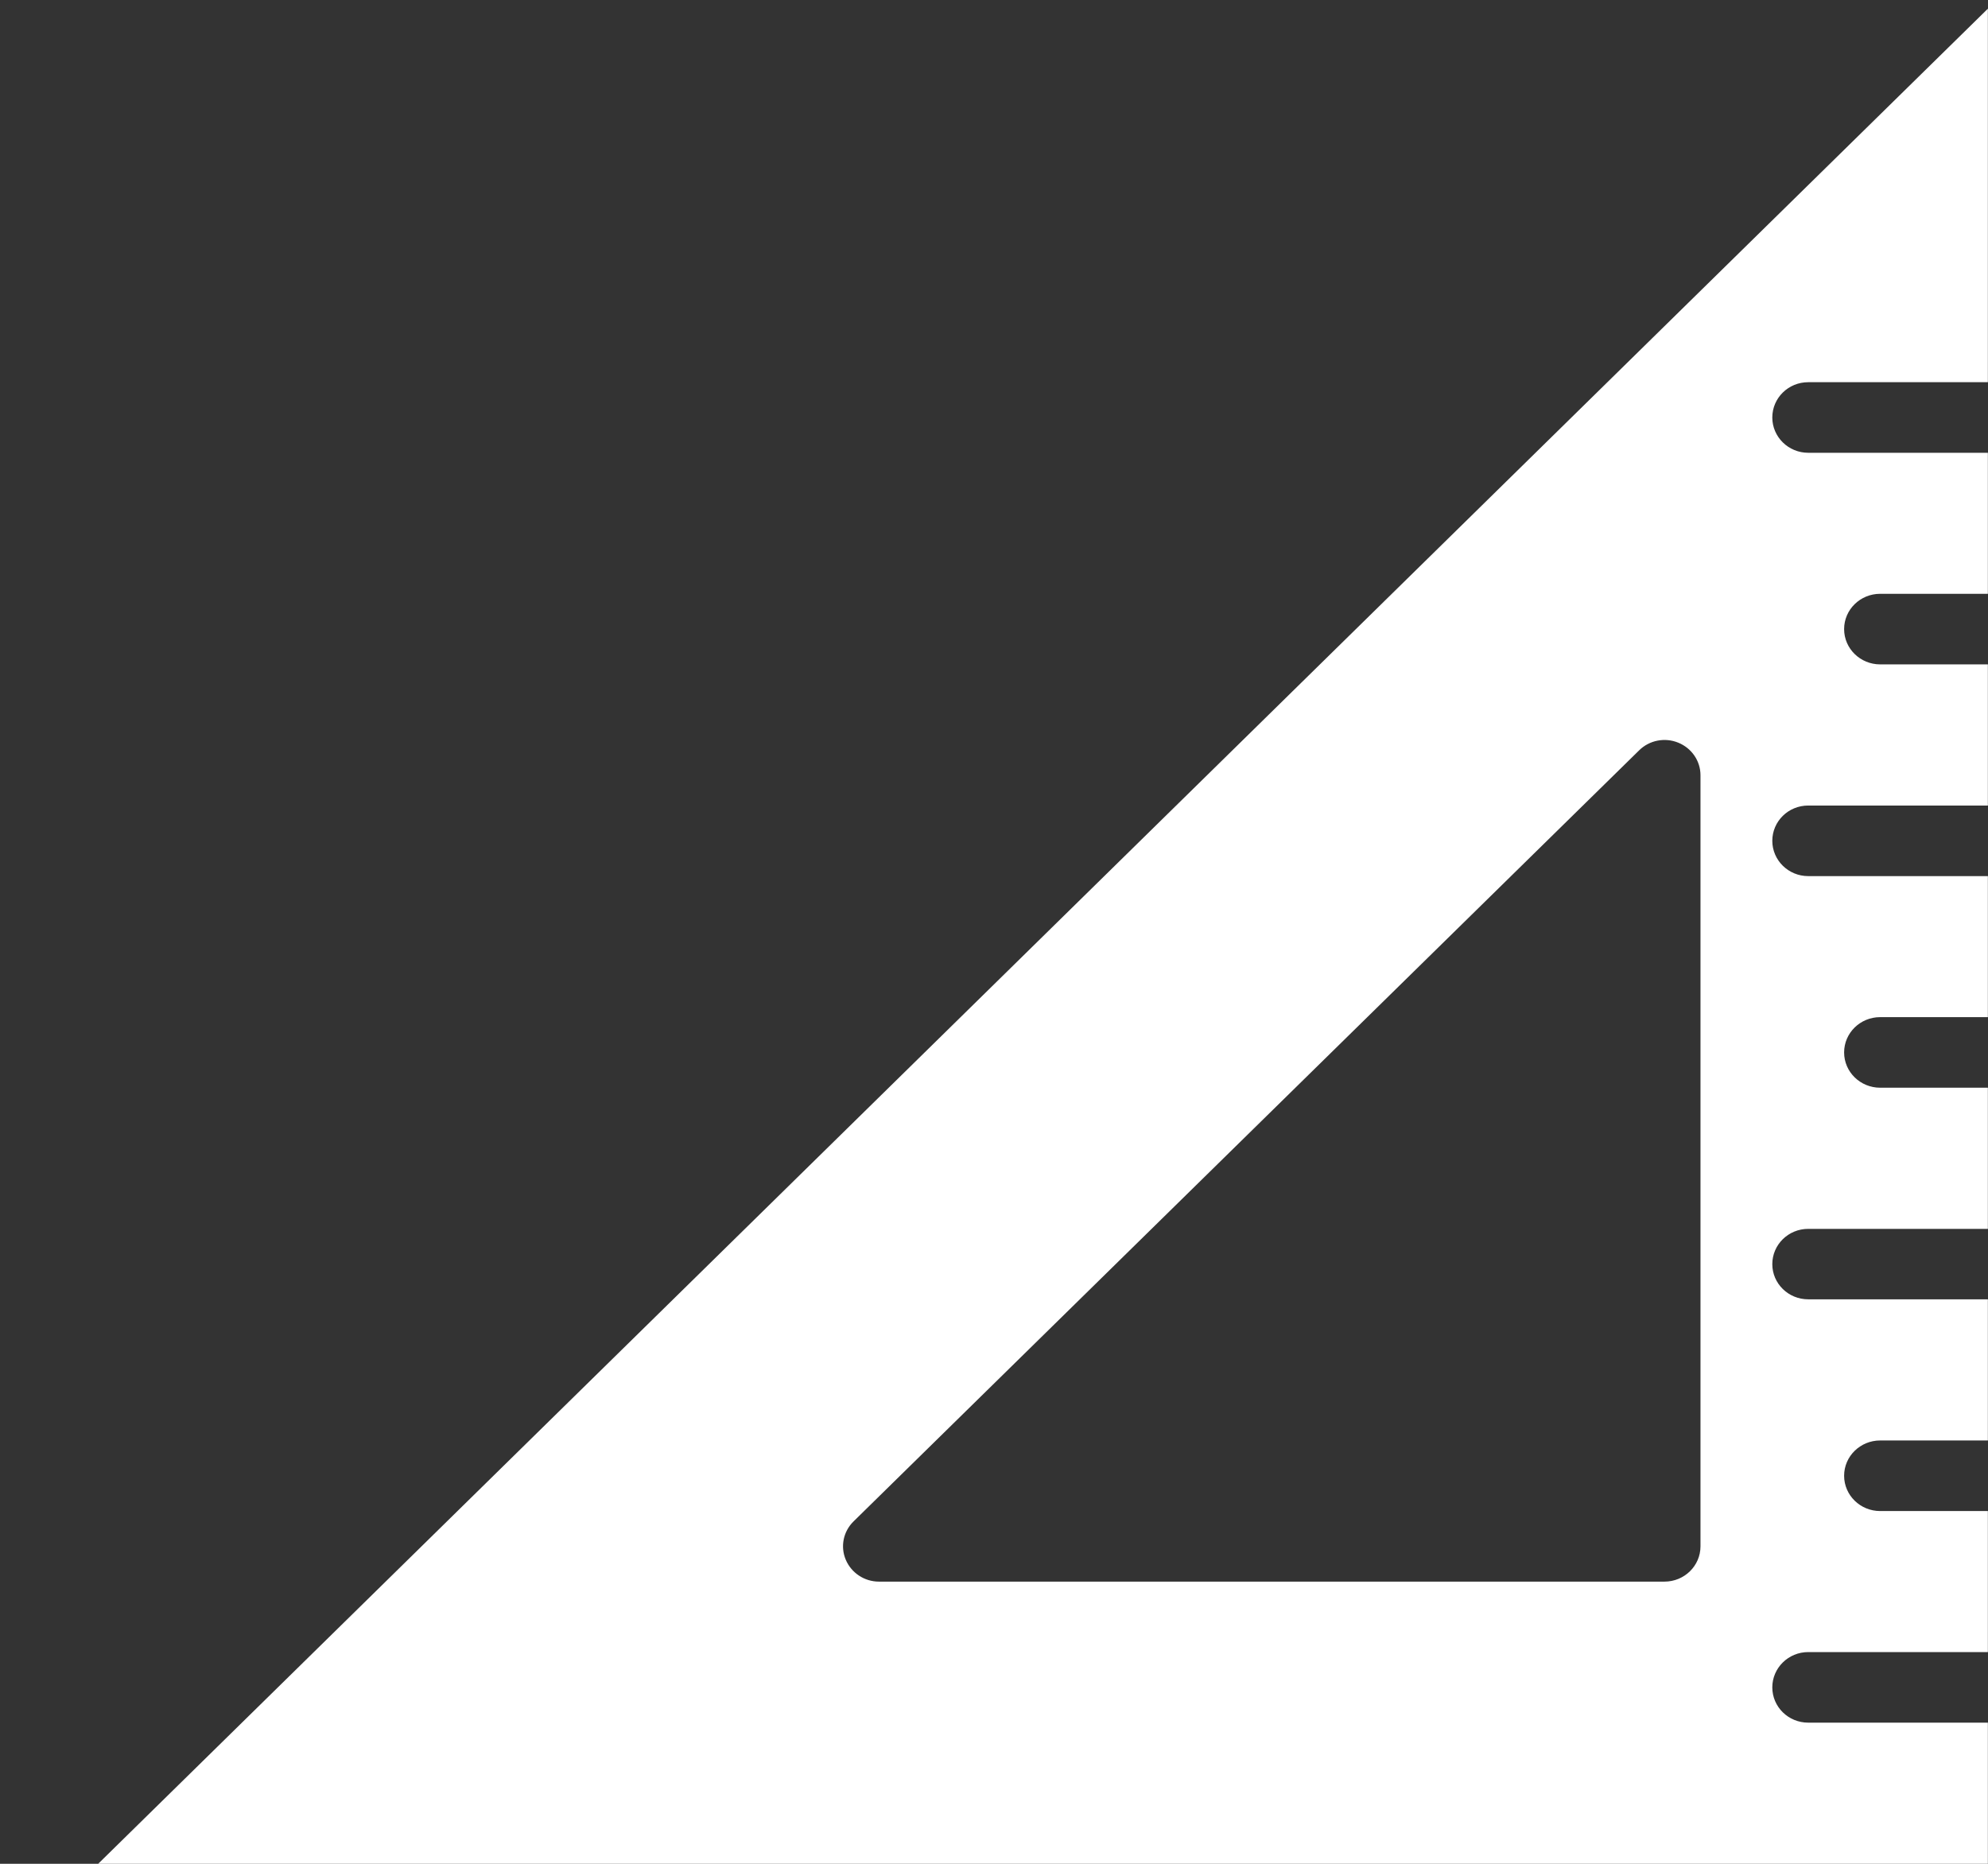 <svg width="16" height="15" viewBox="0 0 16 15" fill="none" xmlns="http://www.w3.org/2000/svg">
<rect x="0" y="0" width="16" height="15" fill="#333333" stroke="none"/>
<path d="M14.553 3.076H15.999V0.07L0.79 15H15.999V13.864H14.553C14.393 13.864 14.264 13.737 14.264 13.58C14.264 13.424 14.393 13.296 14.553 13.296H15.999V12.161H15.132C14.972 12.161 14.842 12.034 14.842 11.877C14.842 11.72 14.972 11.593 15.132 11.593H15.999V10.457H14.553C14.393 10.457 14.264 10.33 14.264 10.174C14.264 10.017 14.393 9.89 14.553 9.89H15.999V8.754H15.132C14.972 8.754 14.842 8.627 14.842 8.47C14.842 8.313 14.972 8.186 15.132 8.186H15.999V7.051H14.553C14.393 7.051 14.264 6.923 14.264 6.767C14.264 6.61 14.393 6.483 14.553 6.483H15.999V5.347H15.132C14.972 5.347 14.842 5.22 14.842 5.063C14.842 4.906 14.972 4.779 15.132 4.779H15.999V3.644H14.553C14.393 3.644 14.264 3.516 14.264 3.36C14.264 3.203 14.393 3.076 14.553 3.076ZM13.686 12.445C13.686 12.602 13.556 12.729 13.396 12.729H7.074C6.957 12.729 6.852 12.659 6.807 12.553C6.762 12.447 6.787 12.325 6.87 12.244L13.192 6.039C13.275 5.957 13.399 5.933 13.507 5.977C13.615 6.021 13.686 6.124 13.686 6.239V12.445Z" fill="white"/>
</svg>
